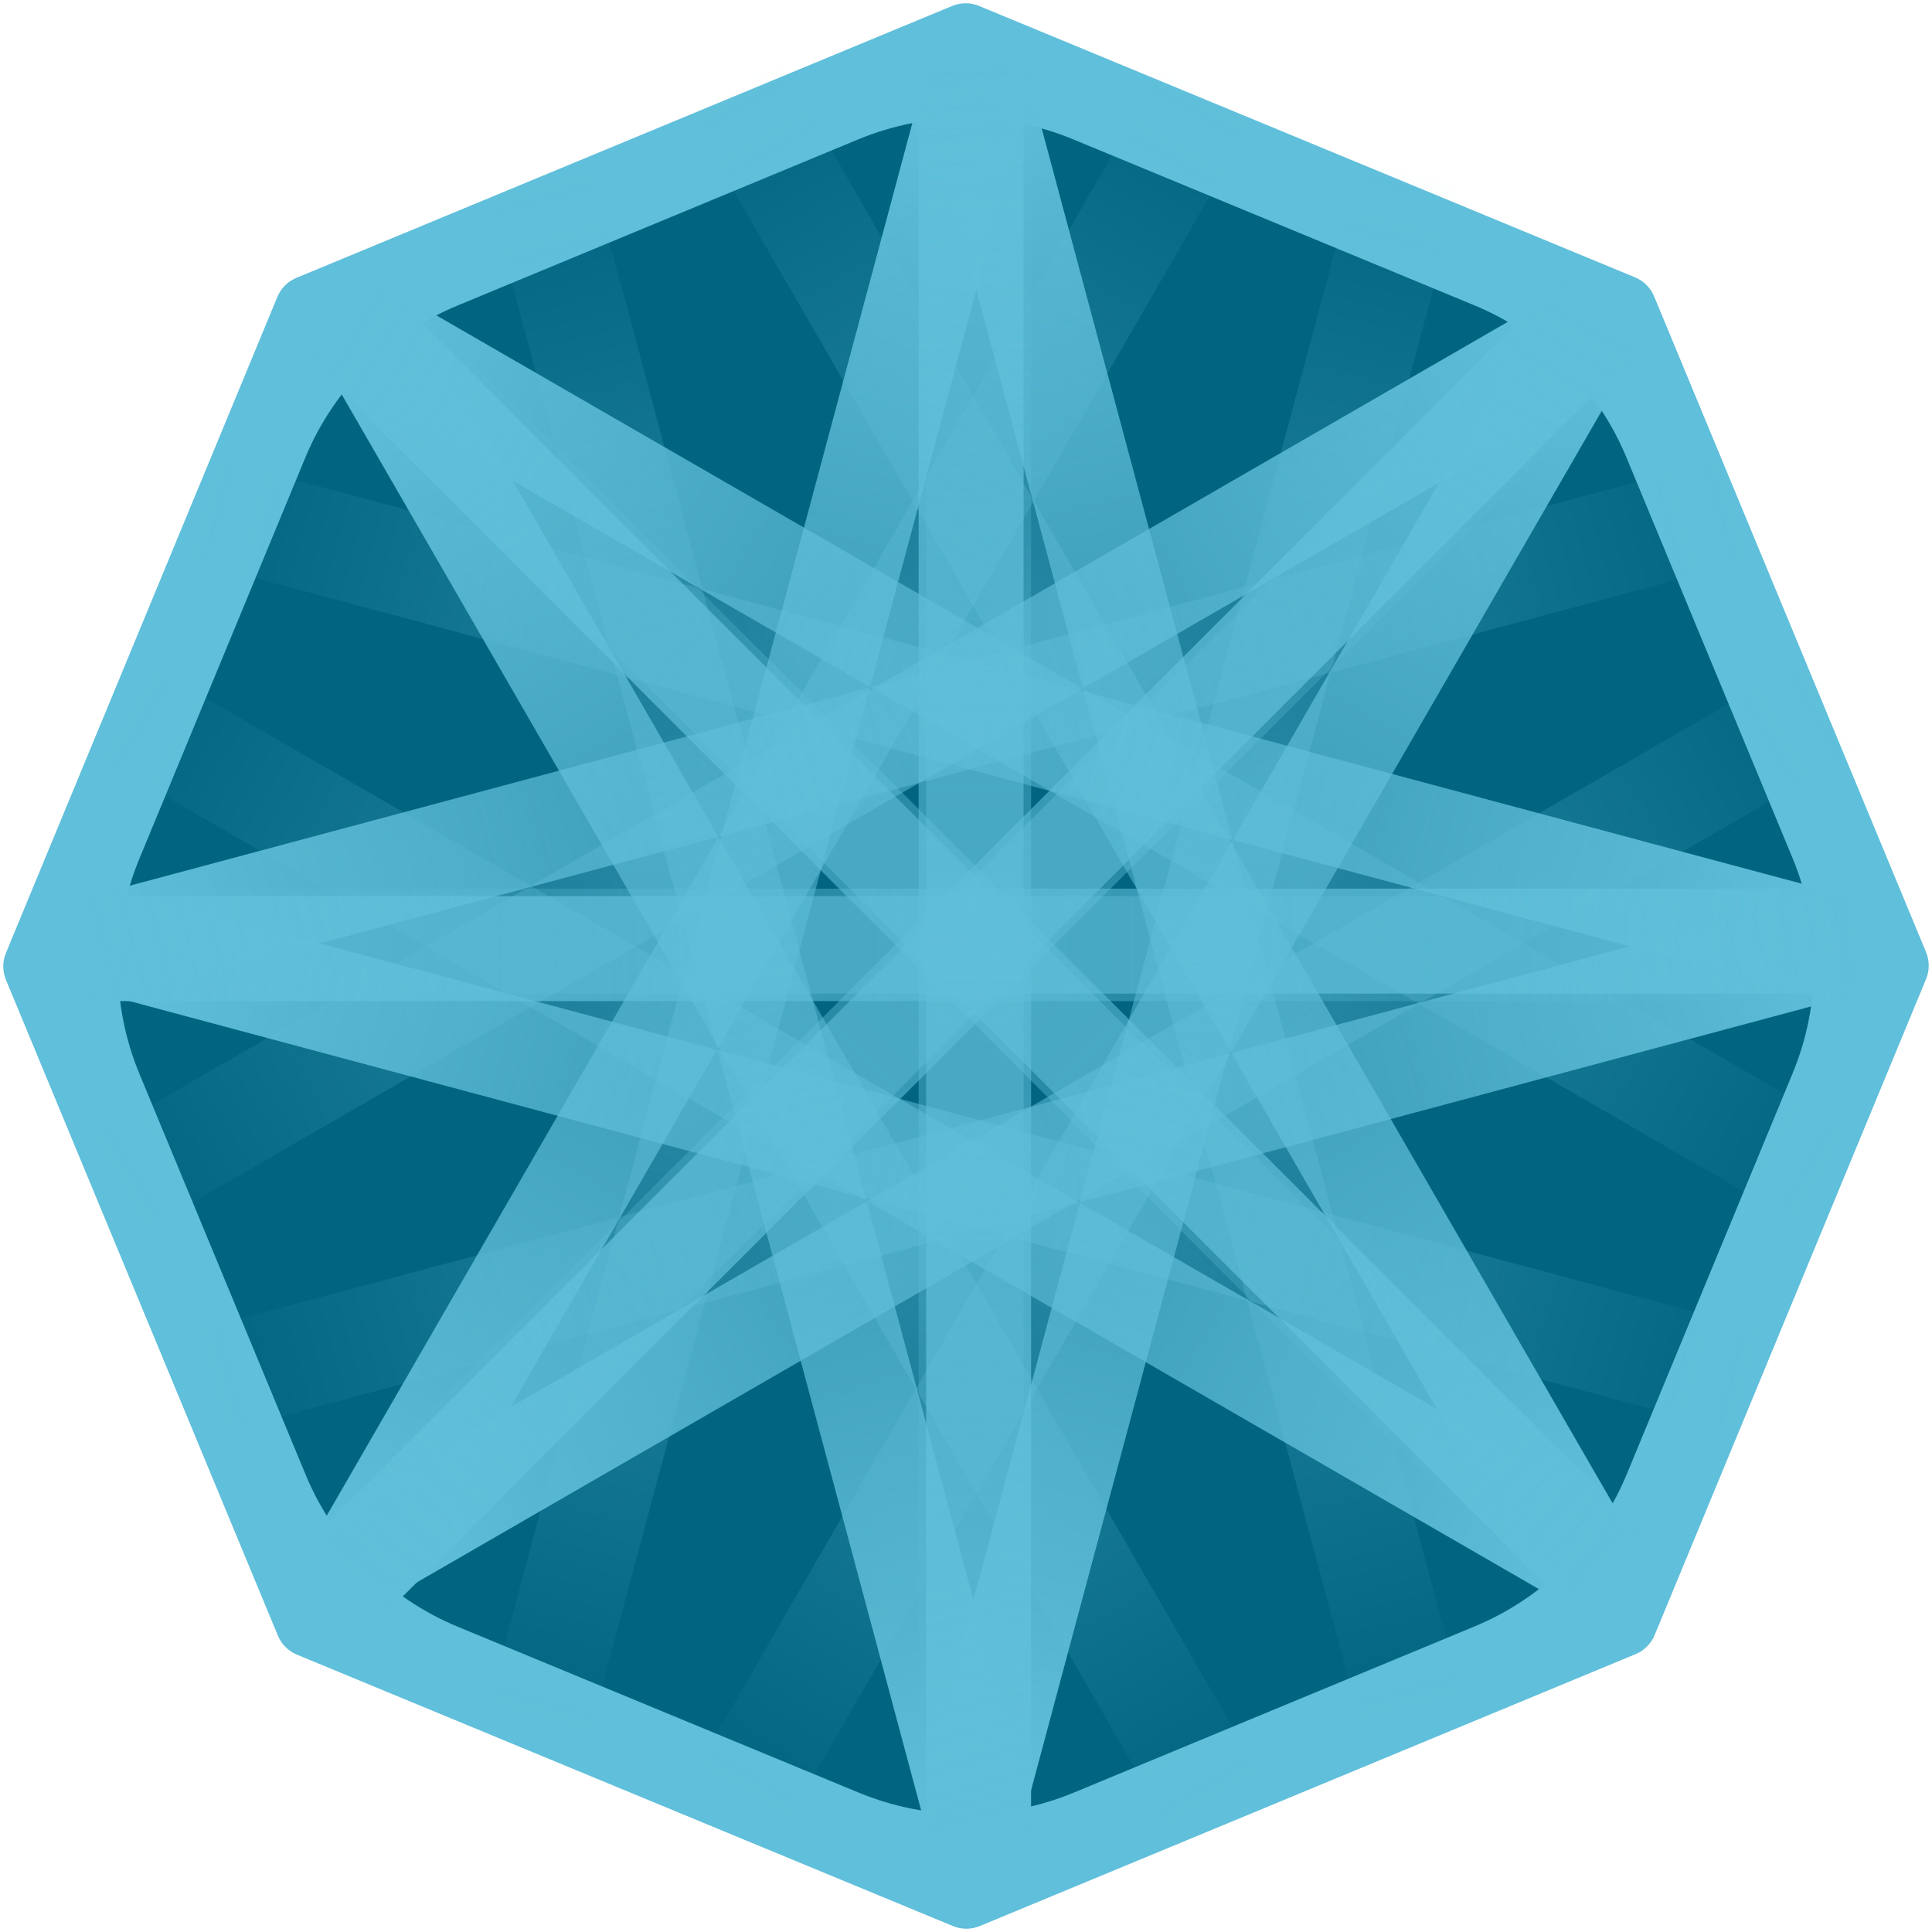 <svg width="55" height="55" viewBox="0 0 55 55" fill="none" xmlns="http://www.w3.org/2000/svg">
<path d="M27.107 0.169C27.352 0.068 27.627 0.067 27.872 0.169L46.548 7.896C46.793 7.998 46.988 8.192 47.089 8.437L54.831 27.107C54.932 27.352 54.932 27.627 54.831 27.872L47.104 46.548C47.002 46.793 46.808 46.988 46.563 47.089L27.893 54.831C27.648 54.932 27.373 54.932 27.128 54.831L8.452 47.104C8.207 47.002 8.012 46.808 7.911 46.563L0.169 27.893C0.068 27.648 0.067 27.373 0.169 27.128L7.896 8.452C7.998 8.207 8.192 8.012 8.437 7.911L27.107 0.169Z" fill="#60BFDA"/>
<path d="M24.43 3.969C26.39 3.156 28.592 3.155 30.552 3.967L41.968 8.69C43.928 9.501 45.486 11.058 46.299 13.018L51.031 24.43C51.844 26.39 51.845 28.592 51.033 30.553L46.31 41.968C45.499 43.928 43.942 45.486 41.982 46.299L30.57 51.031C28.611 51.844 26.408 51.845 24.448 51.033L13.032 46.31C11.072 45.499 9.514 43.942 8.701 41.982L3.969 30.57C3.156 28.611 3.155 26.408 3.967 24.448L8.69 13.032C9.501 11.072 11.058 9.514 13.018 8.701L24.43 3.969Z" fill="#016582"/>
<rect x="26.152" y="1.351" width="2.988" height="51.095" fill="url(#paint0_linear_201_37)"/>
<rect x="26.229" y="2.547" width="2.988" height="47.857" transform="rotate(15 26.229 2.547)" fill="url(#paint1_linear_201_37)"/>
<rect x="26.152" y="2.125" width="2.988" height="48.775" transform="rotate(-15 26.152 2.125)" fill="url(#paint2_linear_201_37)"/>
<rect x="46.949" y="43.831" width="2.988" height="51.095" transform="rotate(135 46.949 43.831)" fill="url(#paint3_linear_201_37)"/>
<rect x="46.049" y="43.041" width="2.988" height="47.857" transform="rotate(150 46.049 43.041)" fill="url(#paint4_linear_201_37)"/>
<rect x="46.402" y="43.285" width="2.988" height="48.775" transform="rotate(120 46.402 43.285)" fill="url(#paint5_linear_201_37)"/>
<rect x="10.819" y="46.095" width="2.988" height="51.095" transform="rotate(-135 10.819 46.095)" fill="url(#paint6_linear_201_37)"/>
<rect x="11.61" y="45.195" width="2.988" height="47.857" transform="rotate(-120 11.61 45.195)" fill="url(#paint7_linear_201_37)"/>
<rect x="11.366" y="45.548" width="2.988" height="48.775" transform="rotate(-150 11.366 45.548)" fill="url(#paint8_linear_201_37)"/>
<rect x="44.685" y="7.702" width="2.988" height="51.095" transform="rotate(45 44.685 7.702)" fill="url(#paint9_linear_201_37)"/>
<rect x="43.895" y="8.602" width="2.988" height="47.857" transform="rotate(60 43.895 8.602)" fill="url(#paint10_linear_201_37)"/>
<rect x="44.138" y="8.249" width="2.988" height="48.775" transform="rotate(30 44.138 8.249)" fill="url(#paint11_linear_201_37)"/>
<rect x="8.556" y="9.966" width="2.988" height="51.095" transform="rotate(-45 8.556 9.966)" fill="url(#paint12_linear_201_37)"/>
<rect x="9.455" y="10.756" width="2.988" height="47.857" transform="rotate(-30 9.455 10.756)" fill="url(#paint13_linear_201_37)"/>
<rect x="9.103" y="10.512" width="2.988" height="48.775" transform="rotate(-60 9.103 10.512)" fill="url(#paint14_linear_201_37)"/>
<rect x="53.299" y="25.298" width="2.988" height="51.095" transform="rotate(90 53.299 25.298)" fill="url(#paint15_linear_201_37)"/>
<rect x="52.104" y="25.375" width="2.988" height="47.857" transform="rotate(105 52.104 25.375)" fill="url(#paint16_linear_201_37)"/>
<rect x="52.526" y="25.298" width="2.988" height="48.775" transform="rotate(75 52.526 25.298)" fill="url(#paint17_linear_201_37)"/>
<rect x="2.205" y="28.499" width="2.988" height="51.095" transform="rotate(-90 2.205 28.499)" fill="url(#paint18_linear_201_37)"/>
<rect x="3.4" y="28.422" width="2.988" height="47.857" transform="rotate(-75 3.4 28.422)" fill="url(#paint19_linear_201_37)"/>
<rect x="2.978" y="28.499" width="2.988" height="48.775" transform="rotate(-105 2.978 28.499)" fill="url(#paint20_linear_201_37)"/>
<rect x="29.353" y="52.446" width="2.988" height="51.095" transform="rotate(-180 29.353 52.446)" fill="url(#paint21_linear_201_37)"/>
<rect x="29.276" y="51.251" width="2.988" height="47.857" transform="rotate(-165 29.276 51.251)" fill="url(#paint22_linear_201_37)"/>
<rect x="29.353" y="51.673" width="2.988" height="48.775" transform="rotate(165 29.353 51.673)" fill="url(#paint23_linear_201_37)"/>
<defs>
<linearGradient id="paint0_linear_201_37" x1="27.646" y1="1.351" x2="27.646" y2="52.446" gradientUnits="userSpaceOnUse">
<stop stop-color="#60BFDA"/>
<stop offset="1" stop-color="#60BFDA" stop-opacity="0"/>
</linearGradient>
<linearGradient id="paint1_linear_201_37" x1="27.723" y1="2.547" x2="27.723" y2="50.403" gradientUnits="userSpaceOnUse">
<stop stop-color="#60BFDA"/>
<stop offset="1" stop-color="#60BFDA" stop-opacity="0"/>
</linearGradient>
<linearGradient id="paint2_linear_201_37" x1="27.646" y1="2.125" x2="27.646" y2="50.9" gradientUnits="userSpaceOnUse">
<stop stop-color="#60BFDA"/>
<stop offset="1" stop-color="#60BFDA" stop-opacity="0"/>
</linearGradient>
<linearGradient id="paint3_linear_201_37" x1="48.443" y1="43.831" x2="48.443" y2="94.926" gradientUnits="userSpaceOnUse">
<stop stop-color="#60BFDA"/>
<stop offset="1" stop-color="#60BFDA" stop-opacity="0"/>
</linearGradient>
<linearGradient id="paint4_linear_201_37" x1="47.543" y1="43.041" x2="47.543" y2="90.898" gradientUnits="userSpaceOnUse">
<stop stop-color="#60BFDA"/>
<stop offset="1" stop-color="#60BFDA" stop-opacity="0"/>
</linearGradient>
<linearGradient id="paint5_linear_201_37" x1="47.896" y1="43.285" x2="47.896" y2="92.06" gradientUnits="userSpaceOnUse">
<stop stop-color="#60BFDA"/>
<stop offset="1" stop-color="#60BFDA" stop-opacity="0"/>
</linearGradient>
<linearGradient id="paint6_linear_201_37" x1="12.313" y1="46.095" x2="12.313" y2="97.19" gradientUnits="userSpaceOnUse">
<stop stop-color="#60BFDA"/>
<stop offset="1" stop-color="#60BFDA" stop-opacity="0"/>
</linearGradient>
<linearGradient id="paint7_linear_201_37" x1="13.104" y1="45.195" x2="13.104" y2="93.052" gradientUnits="userSpaceOnUse">
<stop stop-color="#60BFDA"/>
<stop offset="1" stop-color="#60BFDA" stop-opacity="0"/>
</linearGradient>
<linearGradient id="paint8_linear_201_37" x1="12.86" y1="45.548" x2="12.86" y2="94.323" gradientUnits="userSpaceOnUse">
<stop stop-color="#60BFDA"/>
<stop offset="1" stop-color="#60BFDA" stop-opacity="0"/>
</linearGradient>
<linearGradient id="paint9_linear_201_37" x1="46.179" y1="7.702" x2="46.179" y2="58.797" gradientUnits="userSpaceOnUse">
<stop stop-color="#60BFDA"/>
<stop offset="1" stop-color="#60BFDA" stop-opacity="0"/>
</linearGradient>
<linearGradient id="paint10_linear_201_37" x1="45.389" y1="8.602" x2="45.389" y2="56.459" gradientUnits="userSpaceOnUse">
<stop stop-color="#60BFDA"/>
<stop offset="1" stop-color="#60BFDA" stop-opacity="0"/>
</linearGradient>
<linearGradient id="paint11_linear_201_37" x1="45.632" y1="8.249" x2="45.632" y2="57.024" gradientUnits="userSpaceOnUse">
<stop stop-color="#60BFDA"/>
<stop offset="1" stop-color="#60BFDA" stop-opacity="0"/>
</linearGradient>
<linearGradient id="paint12_linear_201_37" x1="10.05" y1="9.966" x2="10.05" y2="61.06" gradientUnits="userSpaceOnUse">
<stop stop-color="#60BFDA"/>
<stop offset="1" stop-color="#60BFDA" stop-opacity="0"/>
</linearGradient>
<linearGradient id="paint13_linear_201_37" x1="10.949" y1="10.756" x2="10.949" y2="58.613" gradientUnits="userSpaceOnUse">
<stop stop-color="#60BFDA"/>
<stop offset="1" stop-color="#60BFDA" stop-opacity="0"/>
</linearGradient>
<linearGradient id="paint14_linear_201_37" x1="10.597" y1="10.512" x2="10.597" y2="59.288" gradientUnits="userSpaceOnUse">
<stop stop-color="#60BFDA"/>
<stop offset="1" stop-color="#60BFDA" stop-opacity="0"/>
</linearGradient>
<linearGradient id="paint15_linear_201_37" x1="54.793" y1="25.298" x2="54.793" y2="76.393" gradientUnits="userSpaceOnUse">
<stop stop-color="#60BFDA"/>
<stop offset="1" stop-color="#60BFDA" stop-opacity="0"/>
</linearGradient>
<linearGradient id="paint16_linear_201_37" x1="53.598" y1="25.375" x2="53.598" y2="73.232" gradientUnits="userSpaceOnUse">
<stop stop-color="#60BFDA"/>
<stop offset="1" stop-color="#60BFDA" stop-opacity="0"/>
</linearGradient>
<linearGradient id="paint17_linear_201_37" x1="54.02" y1="25.298" x2="54.02" y2="74.073" gradientUnits="userSpaceOnUse">
<stop stop-color="#60BFDA"/>
<stop offset="1" stop-color="#60BFDA" stop-opacity="0"/>
</linearGradient>
<linearGradient id="paint18_linear_201_37" x1="3.699" y1="28.499" x2="3.699" y2="79.594" gradientUnits="userSpaceOnUse">
<stop stop-color="#60BFDA"/>
<stop offset="1" stop-color="#60BFDA" stop-opacity="0"/>
</linearGradient>
<linearGradient id="paint19_linear_201_37" x1="4.894" y1="28.422" x2="4.894" y2="76.279" gradientUnits="userSpaceOnUse">
<stop stop-color="#60BFDA"/>
<stop offset="1" stop-color="#60BFDA" stop-opacity="0"/>
</linearGradient>
<linearGradient id="paint20_linear_201_37" x1="4.472" y1="28.499" x2="4.472" y2="77.274" gradientUnits="userSpaceOnUse">
<stop stop-color="#60BFDA"/>
<stop offset="1" stop-color="#60BFDA" stop-opacity="0"/>
</linearGradient>
<linearGradient id="paint21_linear_201_37" x1="30.847" y1="52.446" x2="30.847" y2="103.541" gradientUnits="userSpaceOnUse">
<stop stop-color="#60BFDA"/>
<stop offset="1" stop-color="#60BFDA" stop-opacity="0"/>
</linearGradient>
<linearGradient id="paint22_linear_201_37" x1="30.77" y1="51.251" x2="30.77" y2="99.108" gradientUnits="userSpaceOnUse">
<stop stop-color="#60BFDA"/>
<stop offset="1" stop-color="#60BFDA" stop-opacity="0"/>
</linearGradient>
<linearGradient id="paint23_linear_201_37" x1="30.847" y1="51.673" x2="30.847" y2="100.448" gradientUnits="userSpaceOnUse">
<stop stop-color="#60BFDA"/>
<stop offset="1" stop-color="#60BFDA" stop-opacity="0"/>
</linearGradient>
</defs>
</svg>

